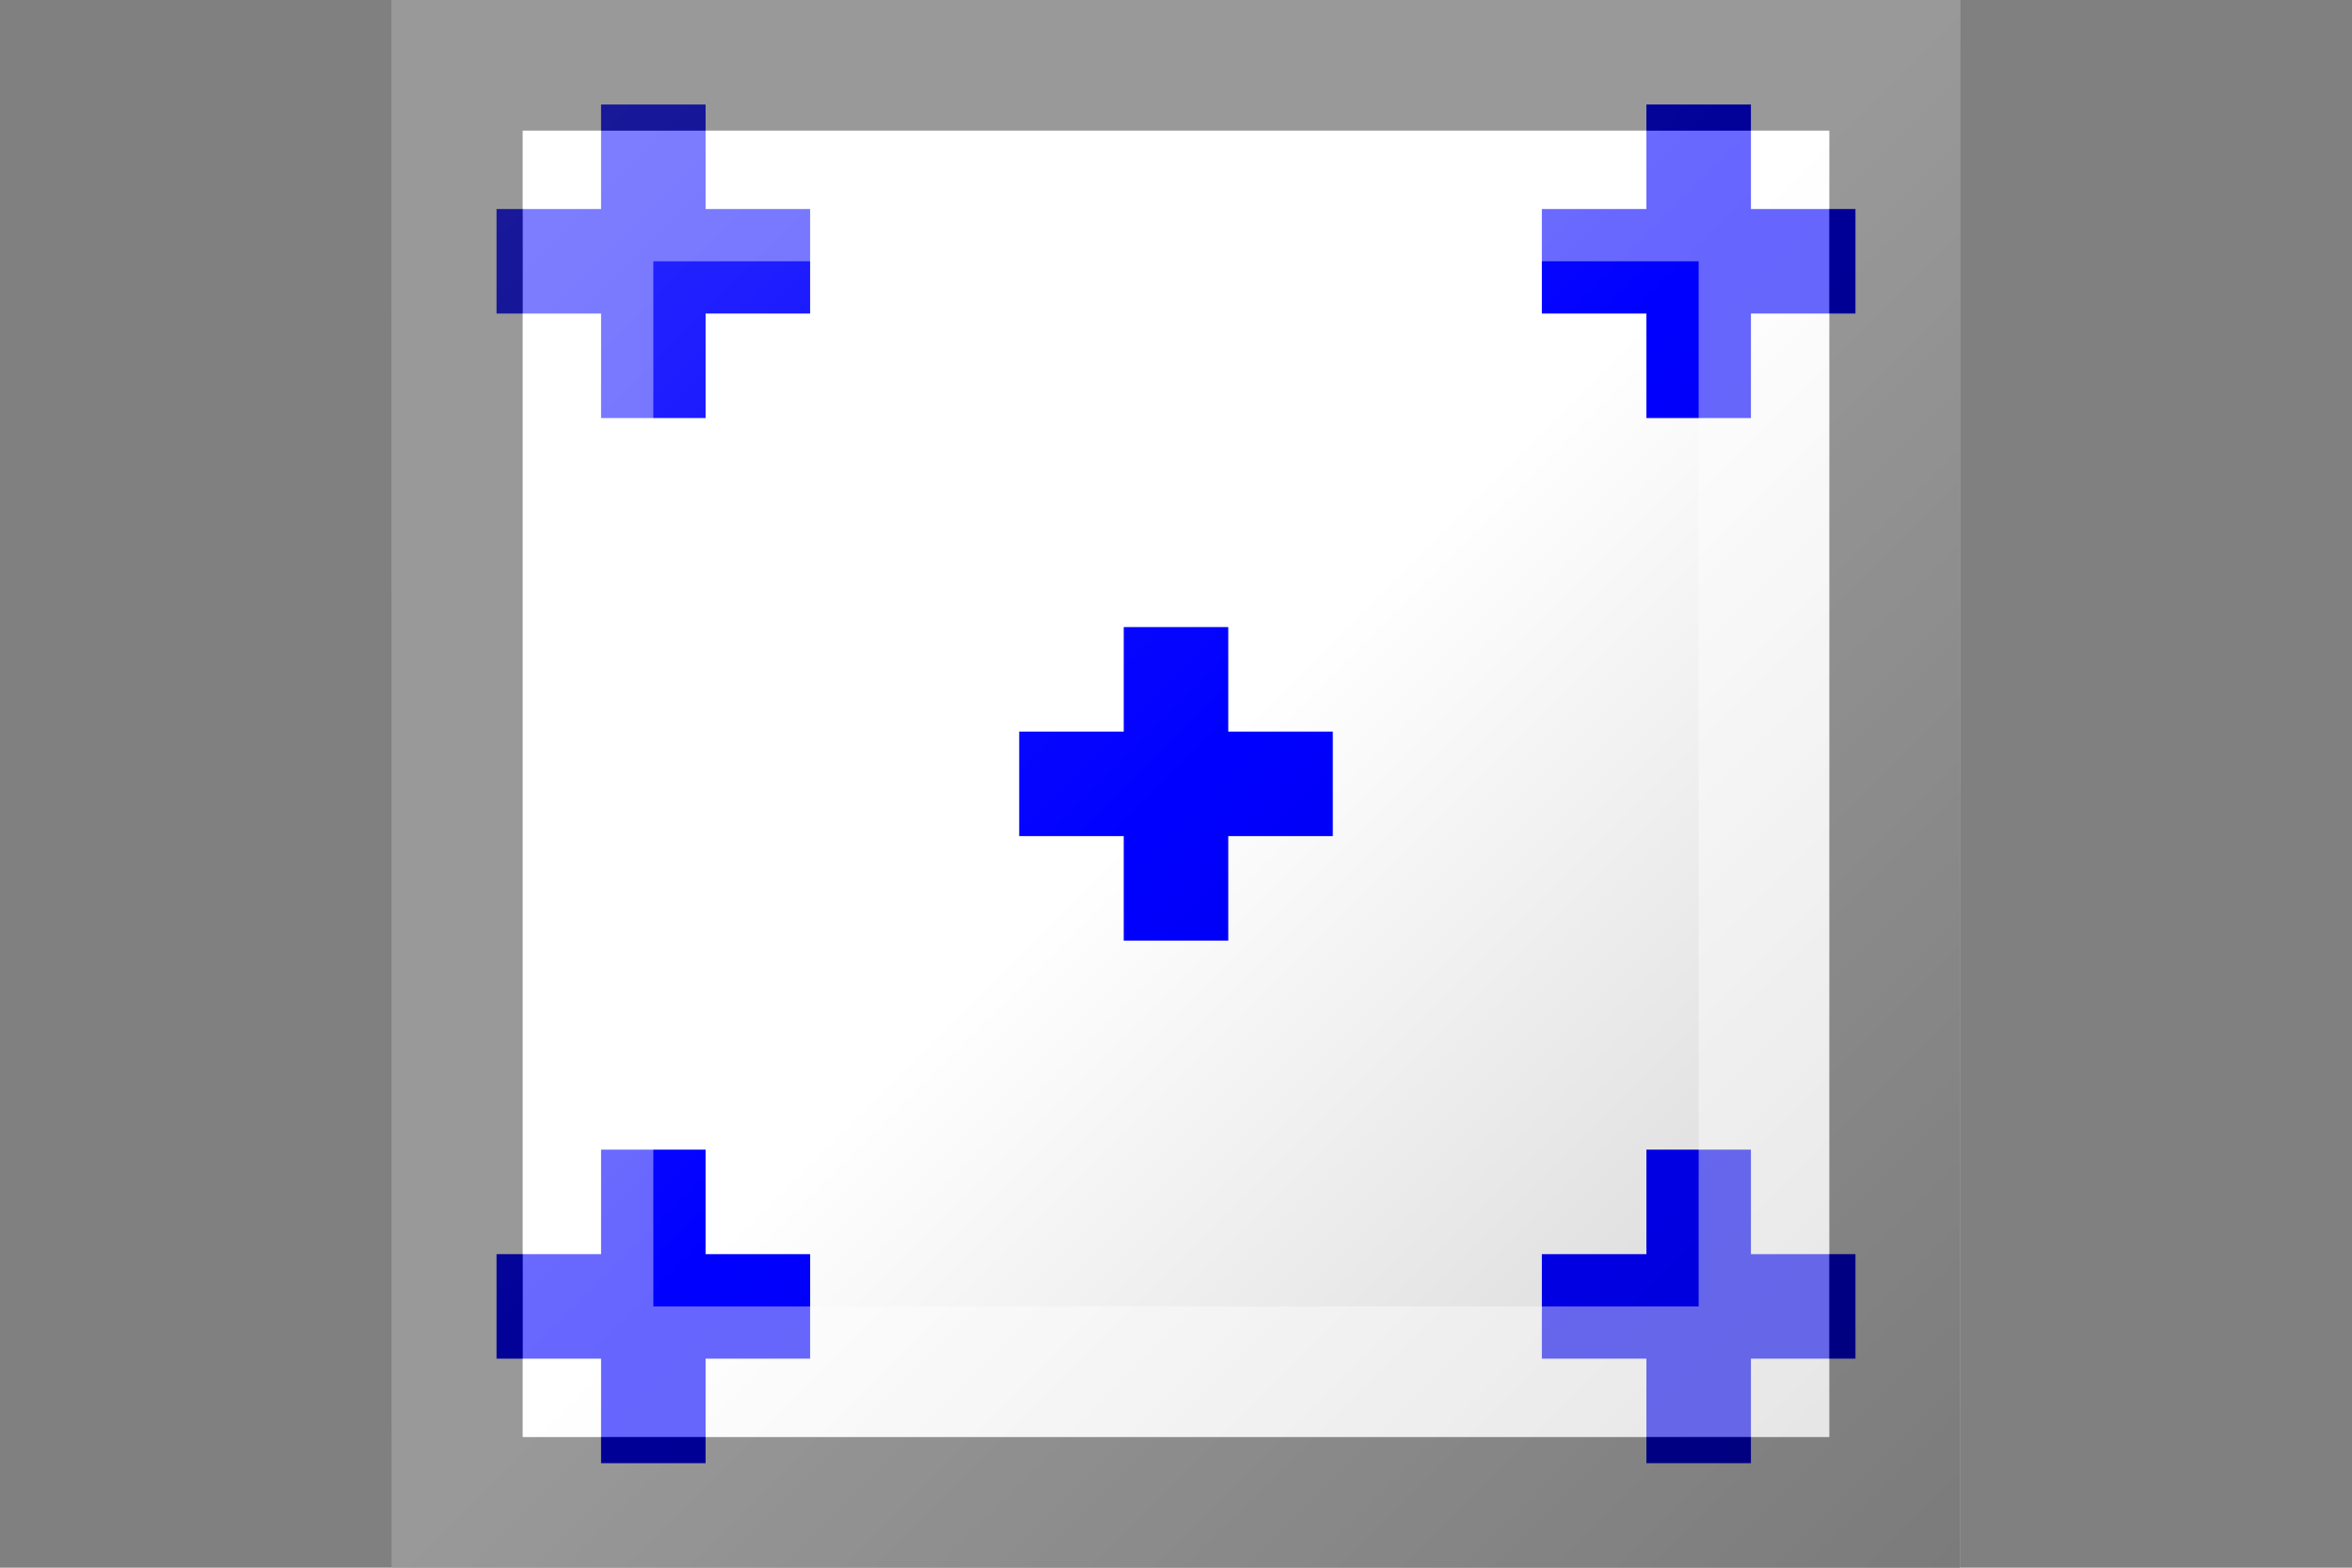 <?xml version="1.0"?>
<svg xmlns="http://www.w3.org/2000/svg" xmlns:xlink="http://www.w3.org/1999/xlink" version="1.1" width="540" height="360" viewBox="0 0 540 360">
<rect x="0" y="0" width="540" height="360" fill="#808080" stroke="none"/>
<!-- Generated by Kreative Vexillo v1.0 -->
<style>
.blue{fill:rgb(0,0,255);}
.white{fill:rgb(255,255,255);}
</style>
<defs>
<linearGradient id="glaze" x1="0%" y1="0%" x2="100%" y2="100%">
<stop offset="0%" stop-color="rgb(255,255,255)" stop-opacity="0.2"/>
<stop offset="49.999%" stop-color="rgb(255,255,255)" stop-opacity="0.0"/>
<stop offset="50.001%" stop-color="rgb(0,0,0)" stop-opacity="0.0"/>
<stop offset="100%" stop-color="rgb(0,0,0)" stop-opacity="0.2"/>
</linearGradient>
</defs>
<g>
<rect x="90" y="0" width="360" height="360" class="white"/>
<g>
<rect x="114" y="48" width="72" height="24" class="blue"/>
<rect x="138" y="24" width="24" height="72" class="blue"/>
</g>
<g>
<rect x="354" y="48" width="72" height="24" class="blue"/>
<rect x="378" y="24" width="24" height="72" class="blue"/>
</g>
<g>
<rect x="114" y="288" width="72" height="24" class="blue"/>
<rect x="138" y="264" width="24" height="72" class="blue"/>
</g>
<g>
<rect x="354" y="288" width="72" height="24" class="blue"/>
<rect x="378" y="264" width="24" height="72" class="blue"/>
</g>
<g>
<rect x="234" y="168" width="72" height="24" class="blue"/>
<rect x="258" y="144" width="24" height="72" class="blue"/>
</g>
</g>
<g>
<rect x="90" y="0" width="360" height="360" fill="url(#glaze)"/>
<path d="M 120 30 L 420 30 L 420 330 L 120 330 Z M 150 60 L 150 300 L 390 300 L 390 60 Z" fill="rgb(255,255,255)" opacity="0.4"/>
<path d="M 90 0 L 450 0 L 450 360 L 90 360 Z M 120 30 L 120 330 L 420 330 L 420 30 Z" fill="rgb(0,0,0)" opacity="0.4"/>
</g>
</svg>
